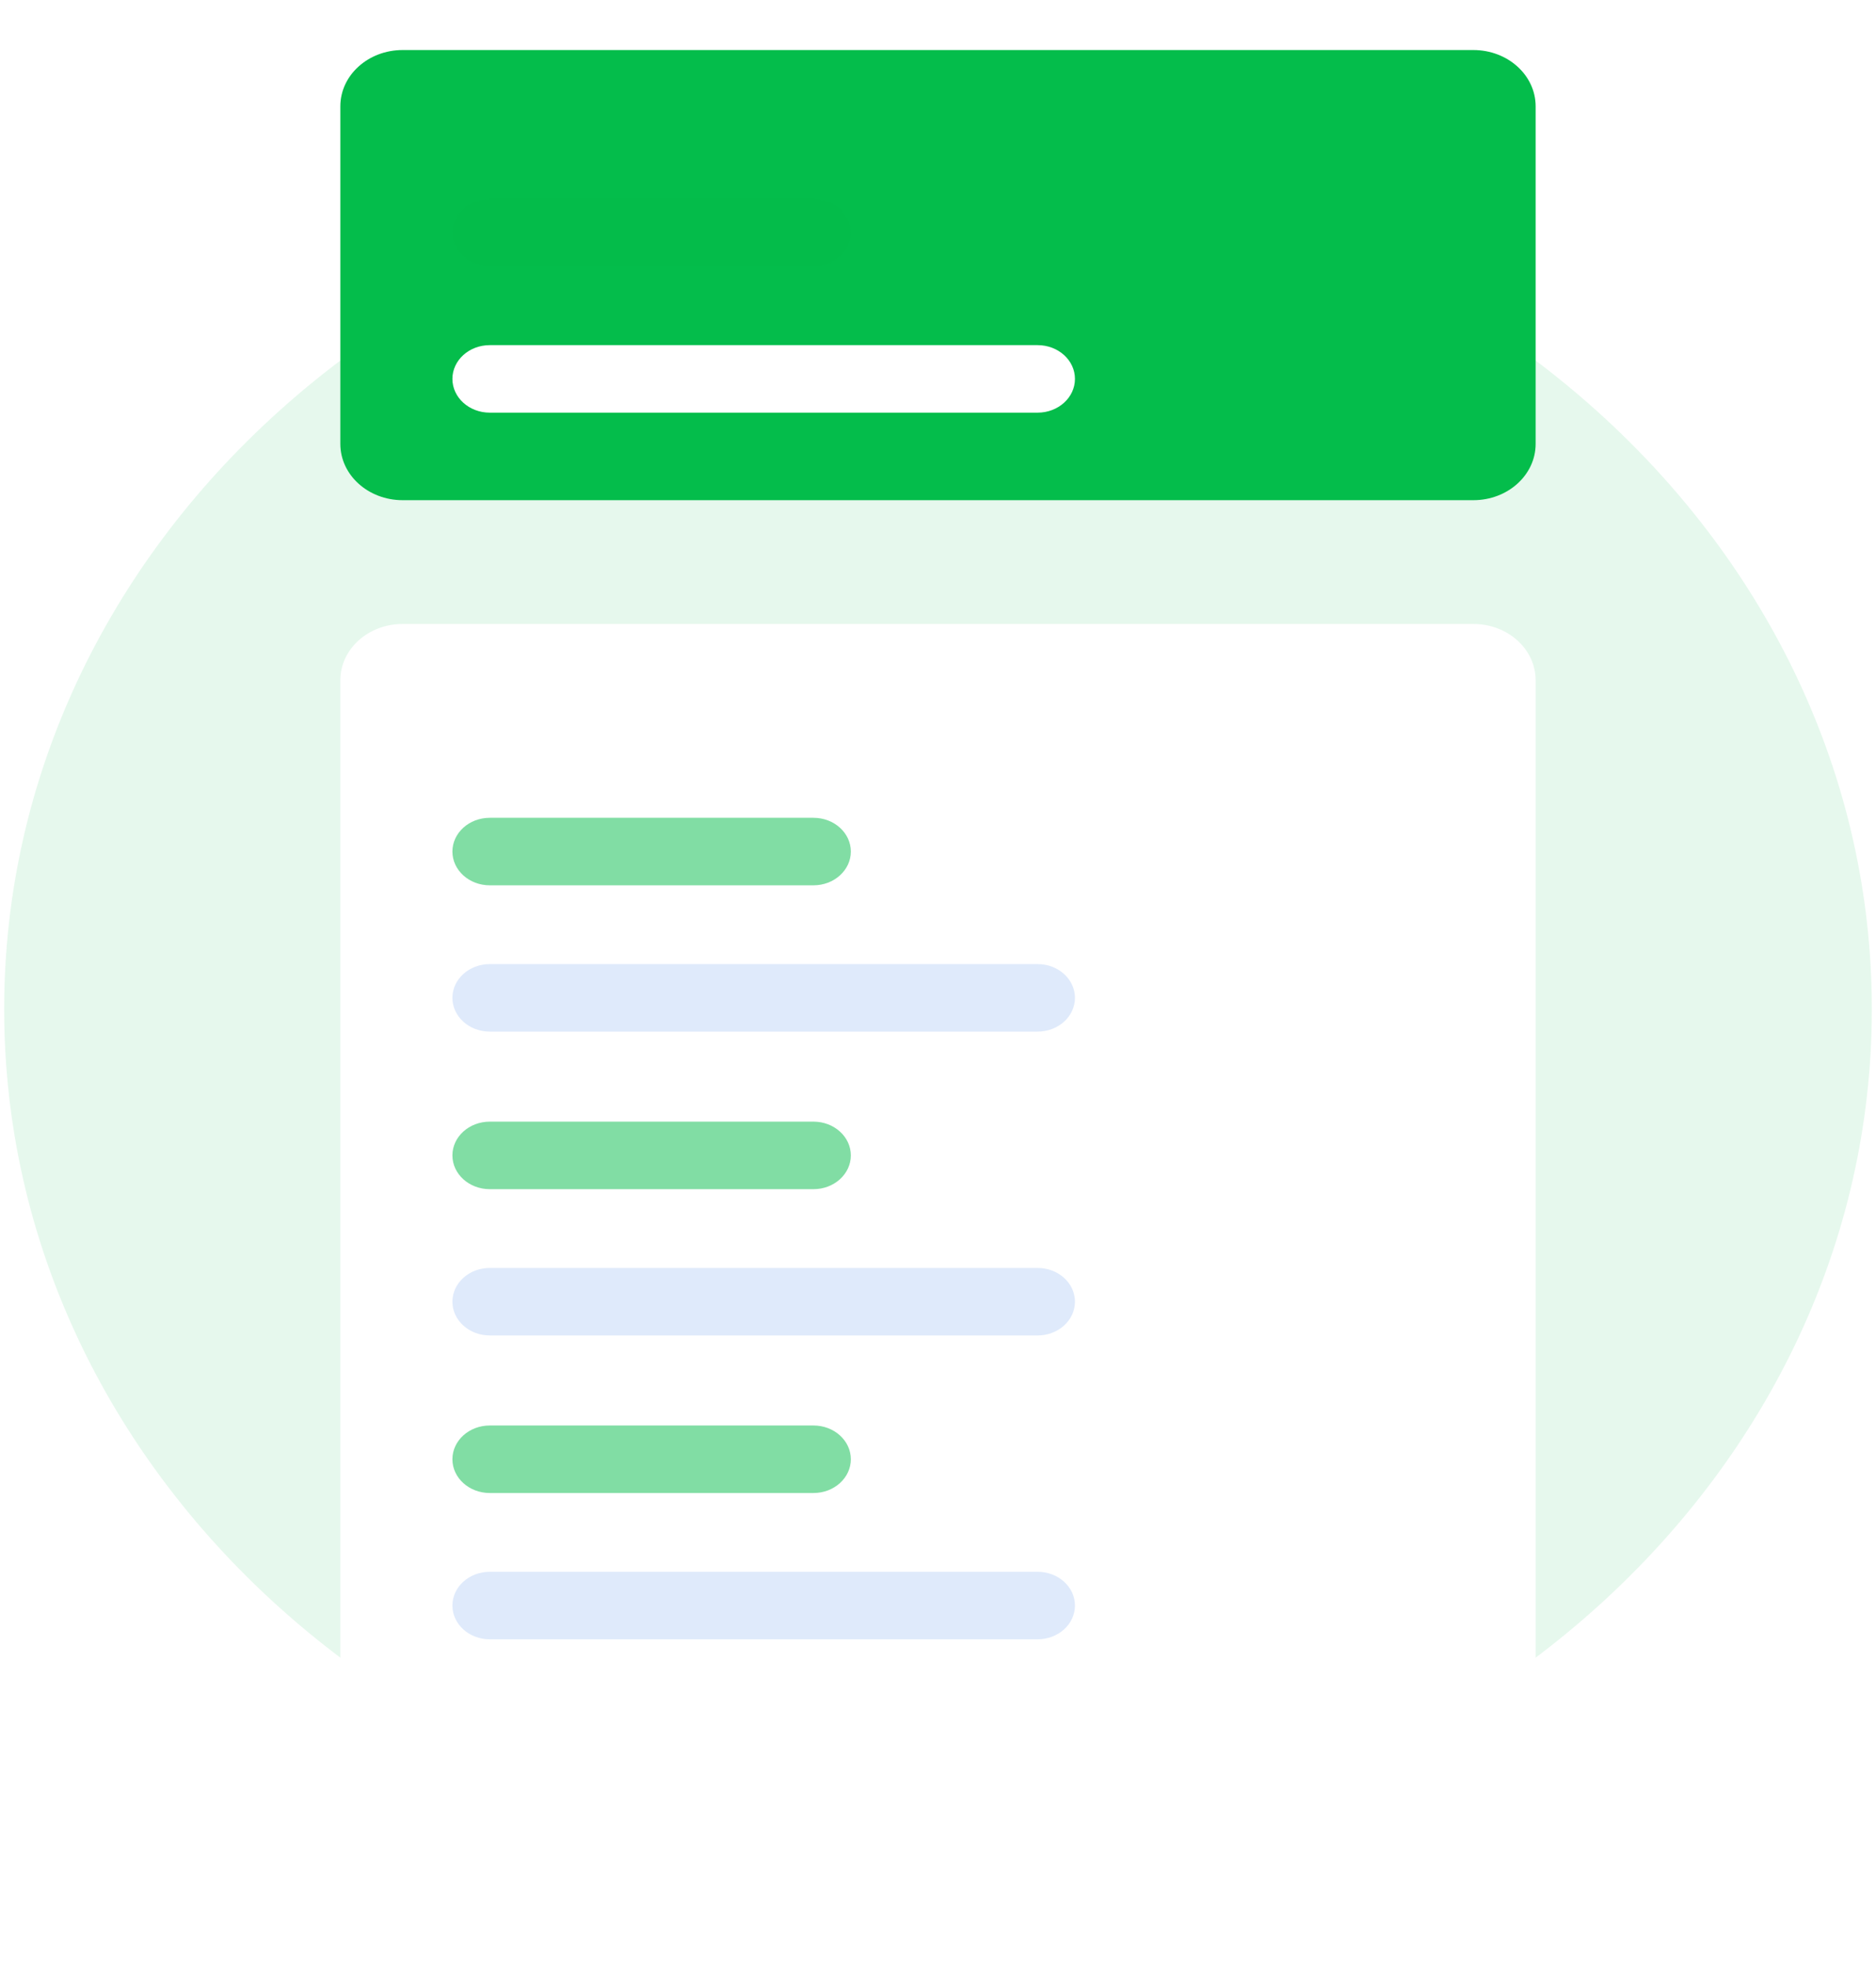 <svg width="225" height="236" viewBox="0 0 225 236" fill="none" xmlns="http://www.w3.org/2000/svg">
<path d="M112.5 222.206C174.356 222.206 224.5 176.895 224.5 121.001C224.5 65.107 174.356 19.796 112.5 19.796C50.644 19.796 0.5 65.107 0.5 121.001C0.5 176.895 50.644 222.206 112.5 222.206Z" fill="url(#paint0_linear_2518_11265)"/>
<g filter="url(#filter0_d_2518_11265)">
<path d="M176.713 77.82H48.286C44.162 77.82 40.819 80.841 40.819 84.567V226.254C40.819 229.98 44.162 233.001 48.286 233.001H176.713C180.836 233.001 184.179 229.98 184.179 226.254V84.567C184.179 80.841 180.836 77.82 176.713 77.82Z" fill="white"/>
</g>
<path d="M97.566 98.061H58.74C56.266 98.061 54.26 99.873 54.26 102.109C54.26 104.344 56.266 106.157 58.74 106.157H97.566C100.041 106.157 102.046 104.344 102.046 102.109C102.046 99.873 100.041 98.061 97.566 98.061Z" fill="#04BD4B" fill-opacity="0.5"/>
<path d="M124.446 115.603H58.74C56.266 115.603 54.26 117.415 54.26 119.651C54.26 121.886 56.266 123.699 58.74 123.699H124.446C126.921 123.699 128.926 121.886 128.926 119.651C128.926 117.415 126.921 115.603 124.446 115.603Z" fill="#DFEAFB"/>
<path d="M97.566 134.495H58.74C56.266 134.495 54.26 136.308 54.26 138.543C54.26 140.779 56.266 142.592 58.74 142.592H97.566C100.041 142.592 102.046 140.779 102.046 138.543C102.046 136.308 100.041 134.495 97.566 134.495Z" fill="#04BD4B" fill-opacity="0.5"/>
<path d="M124.446 152.037H58.74C56.266 152.037 54.26 153.85 54.26 156.085C54.26 158.321 56.266 160.133 58.74 160.133H124.446C126.921 160.133 128.926 158.321 128.926 156.085C128.926 153.85 126.921 152.037 124.446 152.037Z" fill="#DFEAFB"/>
<path d="M97.566 170.929H58.74C56.266 170.929 54.26 172.741 54.26 174.977C54.26 177.213 56.266 179.025 58.74 179.025H97.566C100.041 179.025 102.046 177.213 102.046 174.977C102.046 172.741 100.041 170.929 97.566 170.929Z" fill="#04BD4B" fill-opacity="0.5"/>
<path d="M124.446 188.471H58.74C56.266 188.471 54.26 190.283 54.26 192.519C54.26 194.755 56.266 196.567 58.74 196.567H124.446C126.921 196.567 128.926 194.755 128.926 192.519C128.926 190.283 126.921 188.471 124.446 188.471Z" fill="#DFEAFB"/>
<g filter="url(#filter1_d_2518_11265)">
<path d="M176.713 9H48.286C44.162 9 40.819 12.021 40.819 15.747V56.229C40.819 59.955 44.162 62.976 48.286 62.976H176.713C180.836 62.976 184.179 59.955 184.179 56.229V15.747C184.179 12.021 180.836 9 176.713 9Z" fill="#04BD4B"/>
</g>
<path d="M97.566 23.843H58.74C56.266 23.843 54.26 25.655 54.26 27.891C54.26 30.127 56.266 31.939 58.74 31.939H97.566C100.041 31.939 102.046 30.127 102.046 27.891C102.046 25.655 100.041 23.843 97.566 23.843Z" fill="#04BD4B" fill-opacity="0.5"/>
<path d="M124.446 41.385H58.74C56.266 41.385 54.26 43.197 54.26 45.433C54.26 47.669 56.266 49.481 58.74 49.481H124.446C126.921 49.481 128.926 47.669 128.926 45.433C128.926 43.197 126.921 41.385 124.446 41.385Z" fill="white"/>
<defs>
<filter id="filter0_d_2518_11265" x="34.819" y="68.82" width="155.36" height="167.181" filterUnits="userSpaceOnUse" color-interpolation-filters="sRGB">
<feFlood flood-opacity="0" result="BackgroundImageFix"/>
<feColorMatrix in="SourceAlpha" type="matrix" values="0 0 0 0 0 0 0 0 0 0 0 0 0 0 0 0 0 0 127 0" result="hardAlpha"/>
<feOffset dy="-3"/>
<feGaussianBlur stdDeviation="3"/>
<feColorMatrix type="matrix" values="0 0 0 0 0.788 0 0 0 0 0.804 0 0 0 0 0.851 0 0 0 0.349 0"/>
<feBlend mode="normal" in2="BackgroundImageFix" result="effect1_dropShadow_2518_11265"/>
<feBlend mode="normal" in="SourceGraphic" in2="effect1_dropShadow_2518_11265" result="shape"/>
</filter>
<filter id="filter1_d_2518_11265" x="34.819" y="0" width="155.36" height="65.976" filterUnits="userSpaceOnUse" color-interpolation-filters="sRGB">
<feFlood flood-opacity="0" result="BackgroundImageFix"/>
<feColorMatrix in="SourceAlpha" type="matrix" values="0 0 0 0 0 0 0 0 0 0 0 0 0 0 0 0 0 0 127 0" result="hardAlpha"/>
<feOffset dy="-3"/>
<feGaussianBlur stdDeviation="3"/>
<feColorMatrix type="matrix" values="0 0 0 0 0.788 0 0 0 0 0.804 0 0 0 0 0.851 0 0 0 0.349 0"/>
<feBlend mode="normal" in2="BackgroundImageFix" result="effect1_dropShadow_2518_11265"/>
<feBlend mode="normal" in="SourceGraphic" in2="effect1_dropShadow_2518_11265" result="shape"/>
</filter>
<linearGradient id="paint0_linear_2518_11265" x1="112.5" y1="19.796" x2="112.5" y2="222.206" gradientUnits="userSpaceOnUse">
<stop offset="1" stop-color="#04BD4B" stop-opacity="0.1"/>
</linearGradient>
</defs>
</svg>
